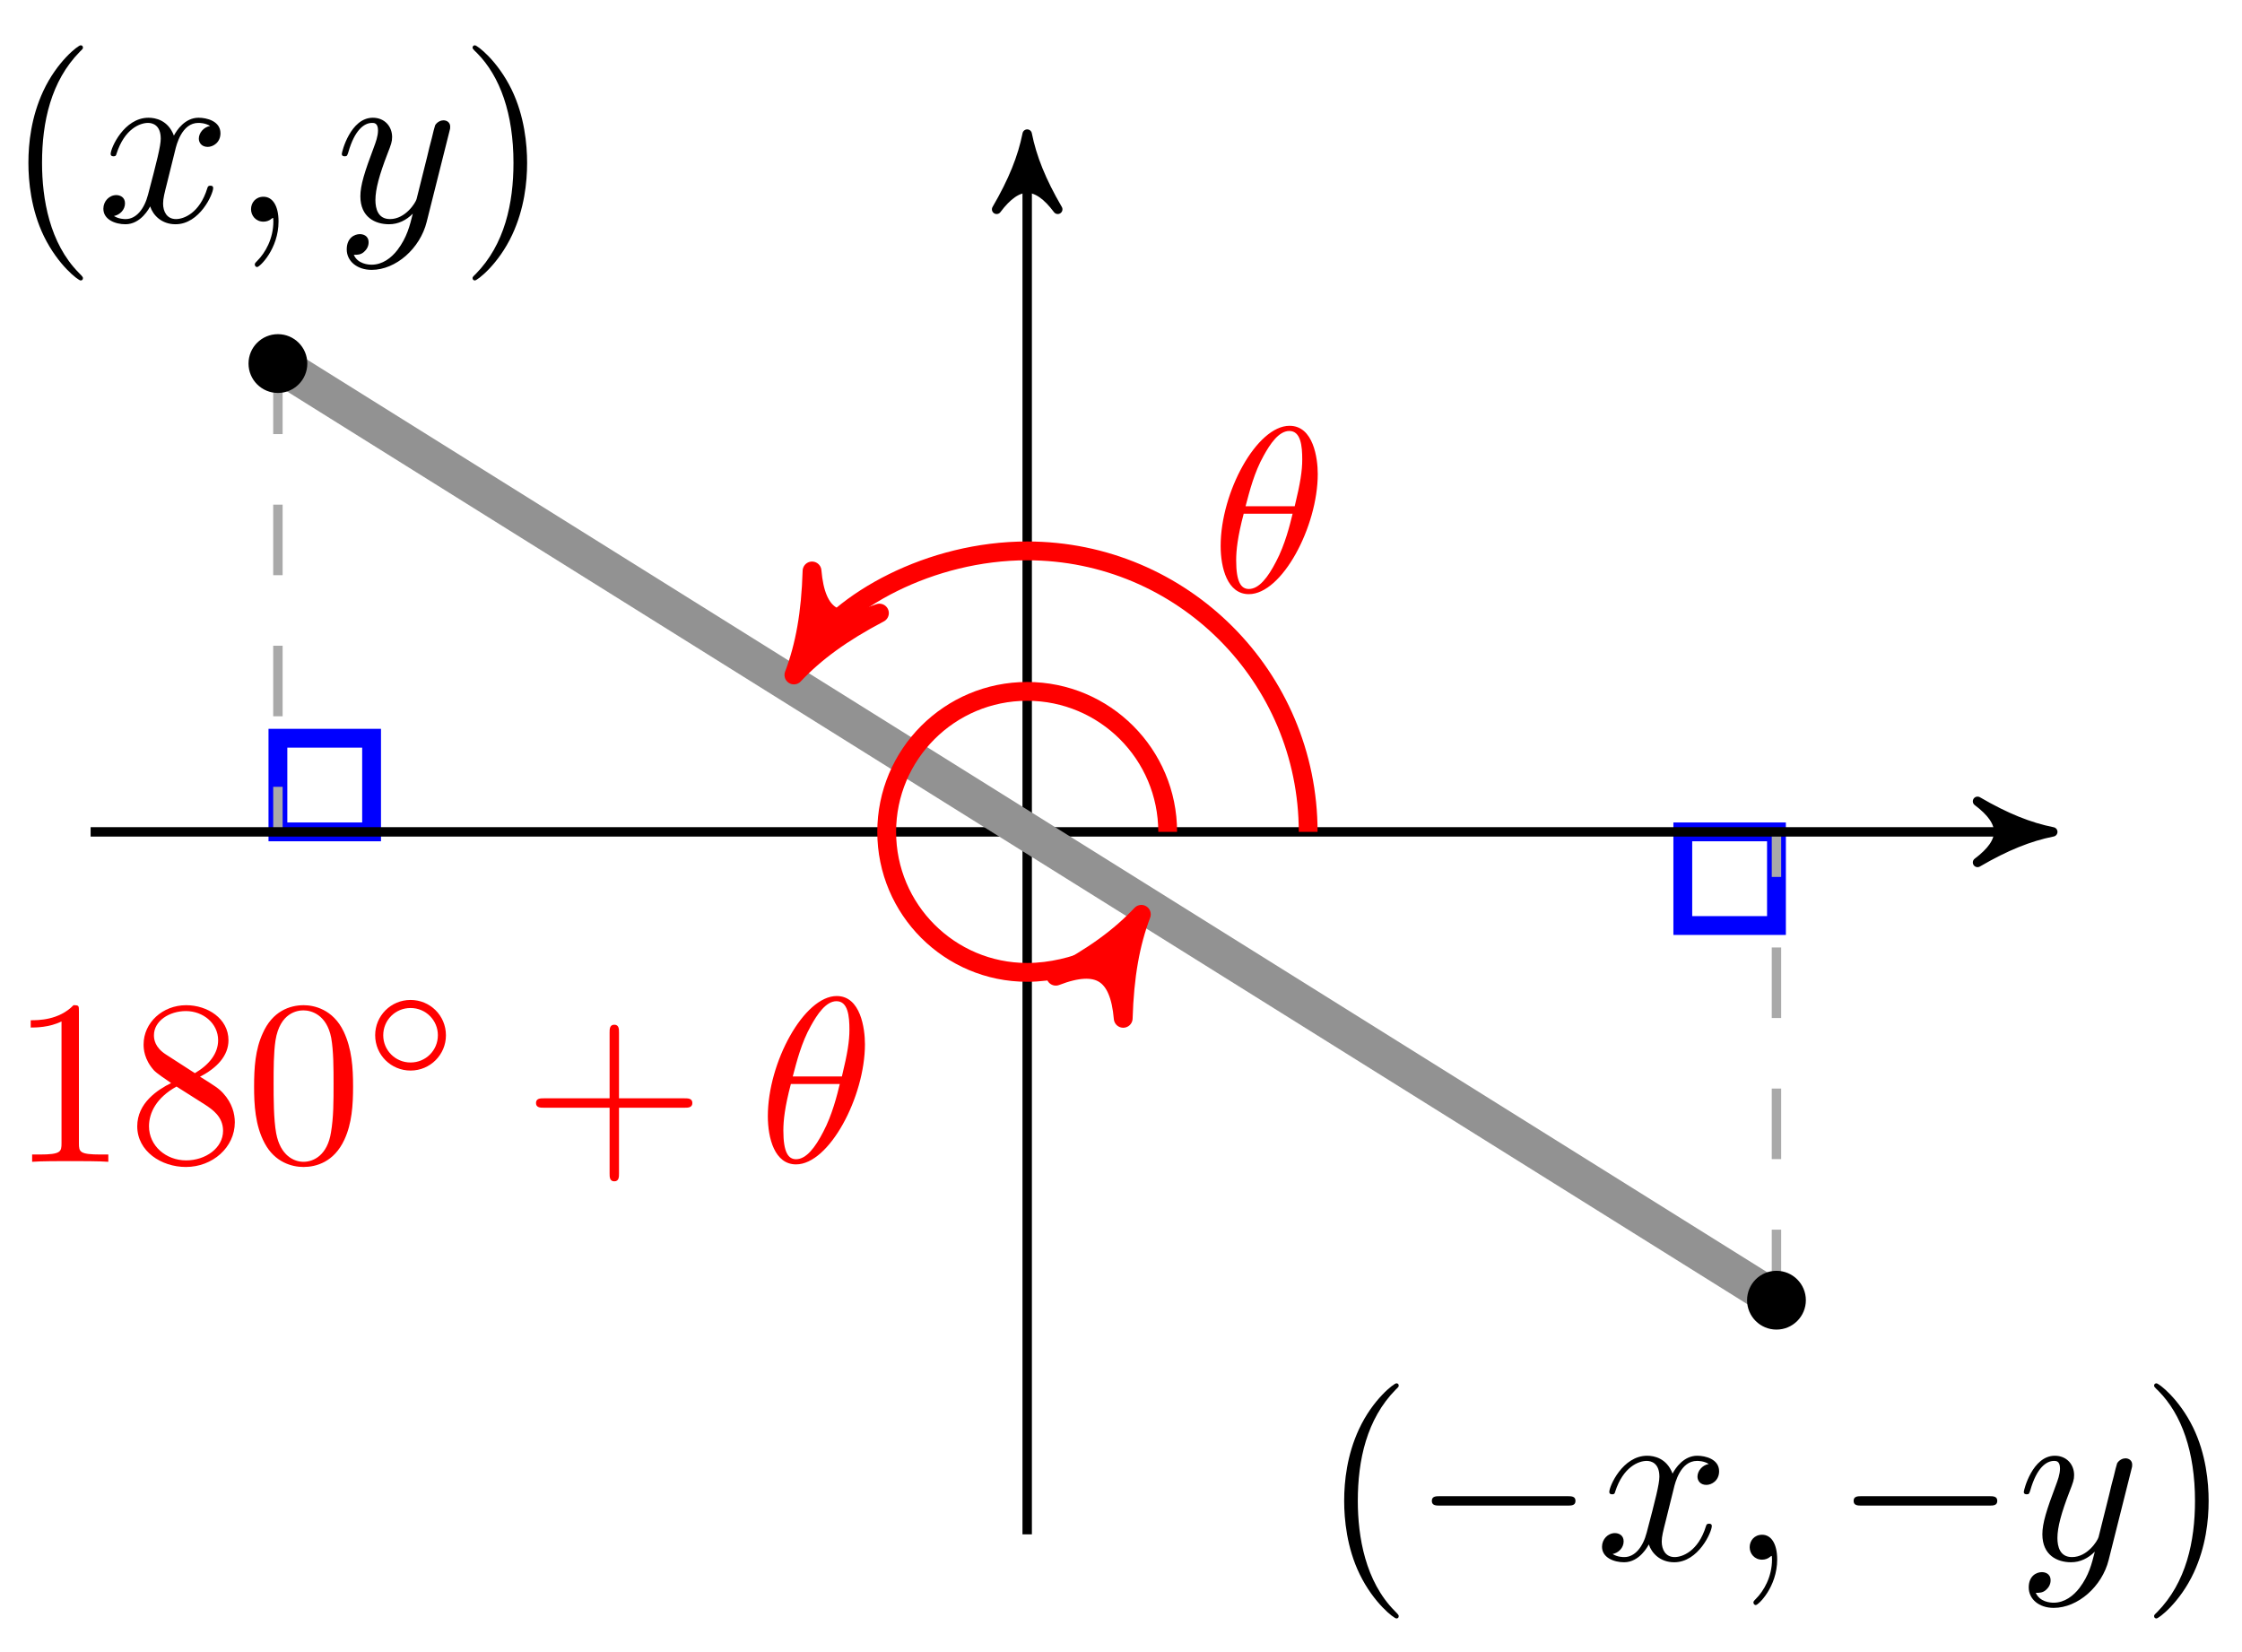 <svg xmlns="http://www.w3.org/2000/svg" xmlns:xlink="http://www.w3.org/1999/xlink" version="1.1" width="95" height="70" viewBox="0 0 95 70">
<defs>
<path id="font_1_1" d="M.331-.24C.331-.237 .331-.235 .314-.218 .189-.092 .157 .097 .157 .25 .157 .424 .195 .598 .318 .723 .331 .735 .331 .737 .331 .74 .331 .747 .327 .75 .321 .75 .311 .75 .221 .682 .162 .555 .111 .445 .099 .334 .099 .25 .099 .172 .11 .051 .165-.062 .225-.185 .311-.25 .321-.25 .327-.25 .331-.247 .331-.24Z"/>
<path id="font_2_1" d="M.659 .23C.676 .23 .694 .23 .694 .25 .694 .27 .676 .27 .659 .27H.118C.101 .27 .083 .27 .083 .25 .083 .23 .101 .23 .118 .23H.659Z"/>
<path id="font_3_3" d="M.334 .302C.34 .328 .363 .42 .433 .42 .438 .42 .462 .42 .483 .407 .455 .402 .435 .377 .435 .353 .435 .337 .446 .318 .473 .318 .495 .318 .527 .336 .527 .376 .527 .428 .468 .442 .434 .442 .376 .442 .341 .389 .329 .366 .304 .432 .25 .442 .221 .442 .117 .442 .06 .313 .06 .288 .06 .278 .07 .278 .072 .278 .08 .278 .083 .28 .085 .289 .119 .395 .185 .42 .219 .42 .238 .42 .273 .411 .273 .353 .273 .322 .256 .255 .219 .115 .203 .053 .168 .011 .124 .011 .118 .011 .095 .011 .074 .024 .099 .029 .121 .05 .121 .078 .121 .105 .099 .113 .084 .113 .054 .113 .029 .087 .029 .055 .029 .009 .079-.011 .123-.011 .189-.011 .225 .059 .228 .065 .24 .028 .276-.011 .336-.011 .439-.011 .496 .118 .496 .143 .496 .153 .487 .153 .484 .153 .475 .153 .473 .149 .471 .142 .438 .035 .37 .011 .338 .011 .299 .011 .283 .043 .283 .077 .283 .099 .289 .121 .3 .165L.334 .302Z"/>
<path id="font_3_2" d="M.203 .001C.203 .067 .178 .106 .139 .106 .106 .106 .086 .081 .086 .053 .086 .026 .106 0 .139 0 .151 0 .164 .004 .174 .013 .177 .015 .178 .016 .179 .016 .18 .016 .181 .015 .181 .001 .181-.073 .146-.133 .113-.166 .102-.177 .102-.179 .102-.182 .102-.189 .107-.193 .112-.193 .123-.193 .203-.116 .203 .001Z"/>
<path id="font_3_4" d="M.486 .381C.49 .395 .49 .397 .49 .404 .49 .422 .476 .431 .461 .431 .451 .431 .435 .425 .426 .41 .424 .405 .416 .374 .412 .356 .405 .33 .398 .303 .392 .276L.347 .096C.343 .081 .3 .011 .234 .011 .183 .011 .172 .055 .172 .092 .172 .138 .189 .2 .223 .288 .239 .329 .243 .34 .243 .36 .243 .405 .211 .442 .161 .442 .066 .442 .029 .297 .029 .288 .029 .278 .039 .278 .041 .278 .051 .278 .052 .28 .057 .296 .084 .39 .124 .42 .158 .42 .166 .42 .183 .42 .183 .388 .183 .363 .173 .337 .166 .318 .126 .212 .108 .155 .108 .108 .108 .019 .171-.011 .23-.011 .269-.011 .303 .006 .331 .034 .318-.018 .306-.067 .266-.12 .24-.154 .202-.183 .156-.183 .142-.183 .097-.18 .08-.141 .096-.141 .109-.141 .123-.129 .133-.12 .143-.107 .143-.088 .143-.057 .116-.053 .106-.053 .083-.053 .05-.069 .05-.118 .05-.168 .094-.205 .156-.205 .259-.205 .362-.114 .39-.001L.486 .381Z"/>
<path id="font_1_2" d="M.289 .25C.289 .328 .278 .449 .223 .562 .163 .685 .077 .75 .067 .75 .061 .75 .057 .746 .057 .74 .057 .737 .057 .735 .076 .717 .174 .618 .231 .459 .231 .25 .231 .079 .194-.097 .07-.223 .057-.235 .057-.237 .057-.24 .057-.246 .061-.25 .067-.25 .077-.25 .167-.182 .226-.055 .277 .055 .289 .166 .289 .25Z"/>
<path id="font_1_5" d="M.294 .64C.294 .664 .294 .666 .271 .666 .209 .602 .121 .602 .089 .602V.571C.109 .571 .168 .571 .22 .597V.079C.22 .043 .217 .031 .127 .031H.095V0C.13 .003 .217 .003 .257 .003 .297 .003 .384 .003 .419 0V.031H.387C.297 .031 .294 .042 .294 .079V.64Z"/>
<path id="font_1_6" d="M.163 .457C.117 .487 .113 .521 .113 .538 .113 .599 .178 .641 .249 .641 .322 .641 .386 .589 .386 .517 .386 .46 .347 .412 .287 .377L.163 .457M.309 .362C.381 .399 .43 .451 .43 .517 .43 .609 .341 .666 .25 .666 .15 .666 .069 .592 .069 .499 .069 .481 .071 .436 .113 .389 .124 .377 .161 .352 .186 .335 .128 .306 .042 .25 .042 .151 .042 .045 .144-.022 .249-.022 .362-.022 .457 .061 .457 .168 .457 .204 .446 .249 .408 .291 .389 .312 .373 .322 .309 .362M.209 .32 .332 .242C.36 .223 .407 .193 .407 .132 .407 .058 .332 .006 .25 .006 .164 .006 .092 .068 .092 .151 .092 .209 .124 .273 .209 .32Z"/>
<path id="font_1_4" d="M.46 .32C.46 .4 .455 .48 .42 .554 .374 .65 .292 .666 .25 .666 .19 .666 .117 .64 .076 .547 .044 .478 .039 .4 .039 .32 .039 .245 .043 .155 .084 .079 .127-.002 .2-.022 .249-.022 .303-.022 .379-.001 .423 .094 .455 .163 .46 .241 .46 .32M.249-0C.21-0 .151 .025 .133 .121 .122 .181 .122 .273 .122 .332 .122 .396 .122 .462 .13 .516 .149 .635 .224 .644 .249 .644 .282 .644 .348 .626 .367 .527 .377 .471 .377 .395 .377 .332 .377 .257 .377 .189 .366 .125 .351 .03 .294-0 .249-0Z"/>
<path id="font_4_1" d="M.507 .25C.507 .371 .41 .465 .292 .465 .172 .465 .077 .368 .077 .251 .077 .13 .174 .036 .292 .036 .412 .036 .507 .133 .507 .25M.292 .085C.198 .085 .126 .161 .126 .25 .126 .343 .2 .416 .292 .416 .386 .416 .458 .34 .458 .251 .458 .158 .384 .085 .292 .085Z"/>
<path id="font_1_3" d="M.409 .23H.688C.702 .23 .721 .23 .721 .25 .721 .27 .702 .27 .688 .27H.409V.55C.409 .564 .409 .583 .389 .583 .369 .583 .369 .564 .369 .55V.27H.089C.075 .27 .056 .27 .056 .25 .056 .23 .075 .23 .089 .23H.369V-.05C.369-.064 .369-.083 .389-.083 .409-.083 .409-.064 .409-.05V.23Z"/>
<path id="font_3_1" d="M.455 .5C.455 .566 .437 .705 .335 .705 .196 .705 .042 .423 .042 .194 .042 .1 .071-.011 .162-.011 .303-.011 .455 .276 .455 .5M.148 .363C.165 .427 .185 .507 .225 .578 .252 .627 .289 .683 .334 .683 .383 .683 .389 .619 .389 .562 .389 .513 .381 .462 .357 .363H.148M.348 .331C.337 .285 .316 .2 .278 .128 .243 .06 .205 .011 .162 .011 .129 .011 .108 .04 .108 .133 .108 .175 .114 .233 .14 .331H.348Z"/>
</defs>
<path transform="matrix(1,0,0,-1,43.525,35.247)" stroke-width=".797" stroke-linecap="butt" stroke-miterlimit="10" stroke-linejoin="miter" fill="none" stroke="#0000ff" d="M31.749 0V-3.968H27.78V0ZM27.78-3.968"/>
<path transform="matrix(1,0,0,-1,43.525,35.247)" stroke-width=".797" stroke-linecap="butt" stroke-miterlimit="10" stroke-linejoin="miter" fill="none" stroke="#0000ff" d="M-31.749 0V3.968H-27.78V0ZM-27.78 3.968"/>
<path transform="matrix(1,0,0,-1,43.525,35.247)" stroke-width=".399" stroke-linecap="butt" stroke-dasharray="2.989,2.989" stroke-miterlimit="10" stroke-linejoin="miter" fill="none" stroke="#a9a9a9" d="M31.749-19.843V0"/>
<path transform="matrix(1,0,0,-1,43.525,35.247)" stroke-width=".399" stroke-linecap="butt" stroke-dasharray="2.989,2.989" stroke-miterlimit="10" stroke-linejoin="miter" fill="none" stroke="#a9a9a9" d="M-31.749 19.843V0"/>
<path transform="matrix(1,0,0,-1,43.525,35.247)" stroke-width=".399" stroke-linecap="butt" stroke-miterlimit="10" stroke-linejoin="miter" fill="none" stroke="#000000" d="M-39.685 0H42.658"/>
<path transform="matrix(1,0,0,-1,86.185,35.247)" d="M.797 0C-.199 .199-1.196 .598-2.391 1.295-1.196 .399-1.196-.399-2.391-1.295-1.196-.598-.199-.199 .797 0Z"/>
<path transform="matrix(1,0,0,-1,86.185,35.247)" stroke-width=".399" stroke-linecap="butt" stroke-linejoin="round" fill="none" stroke="#000000" d="M.797 0C-.199 .199-1.196 .598-2.391 1.295-1.196 .399-1.196-.399-2.391-1.295-1.196-.598-.199-.199 .797 0Z"/>
<path transform="matrix(1,0,0,-1,43.525,35.247)" stroke-width=".399" stroke-linecap="butt" stroke-miterlimit="10" stroke-linejoin="miter" fill="none" stroke="#000000" d="M0-29.764V28.768"/>
<path transform="matrix(0,-1,-1,-0,43.525,6.478)" d="M.797 0C-.199 .199-1.196 .598-2.391 1.295-1.196 .399-1.196-.399-2.391-1.295-1.196-.598-.199-.199 .797 0Z"/>
<path transform="matrix(0,-1,-1,-0,43.525,6.478)" stroke-width=".399" stroke-linecap="butt" stroke-linejoin="round" fill="none" stroke="#000000" d="M.797 0C-.199 .199-1.196 .598-2.391 1.295-1.196 .399-1.196-.399-2.391-1.295-1.196-.598-.199-.199 .797 0Z"/>
<path transform="matrix(1,0,0,-1,43.525,35.247)" stroke-width="1.594" stroke-linecap="butt" stroke-miterlimit="10" stroke-linejoin="miter" fill="none" stroke="#929292" d="M31.749-19.843-31.749 19.843"/>
<path transform="matrix(1,0,0,-1,43.525,35.247)" d="M32.795-19.843C32.795-19.265 32.327-18.797 31.749-18.797 31.171-18.797 30.703-19.265 30.703-19.843 30.703-20.421 31.171-20.889 31.749-20.889 32.327-20.889 32.795-20.421 32.795-19.843ZM31.749-19.843"/>
<path transform="matrix(1,0,0,-1,43.525,35.247)" stroke-width=".399" stroke-linecap="butt" stroke-miterlimit="10" stroke-linejoin="miter" fill="none" stroke="#000000" d="M32.795-19.843C32.795-19.265 32.327-18.797 31.749-18.797 31.171-18.797 30.703-19.265 30.703-19.843 30.703-20.421 31.171-20.889 31.749-20.889 32.327-20.889 32.795-20.421 32.795-19.843ZM31.749-19.843"/>
<use data-text="(" xlink:href="#font_1_1" transform="matrix(9.963,0,0,-9.963,55.97,66.084)"/>
<use data-text="&#x2212;" xlink:href="#font_2_1" transform="matrix(9.963,0,0,-9.963,59.844,66.084)"/>
<use data-text="x" xlink:href="#font_3_3" transform="matrix(9.963,0,0,-9.963,67.593,66.084)"/>
<use data-text="," xlink:href="#font_3_2" transform="matrix(9.963,0,0,-9.963,73.282,66.084)"/>
<use data-text="&#x2212;" xlink:href="#font_2_1" transform="matrix(9.963,0,0,-9.963,77.716,66.084)"/>
<use data-text="y" xlink:href="#font_3_4" transform="matrix(9.963,0,0,-9.963,85.465,66.084)"/>
<use data-text=")" xlink:href="#font_1_2" transform="matrix(9.963,0,0,-9.963,90.707,66.084)"/>
<path transform="matrix(1,0,0,-1,43.525,35.247)" d="M-30.703 19.843C-30.703 20.421-31.171 20.889-31.749 20.889-32.327 20.889-32.795 20.421-32.795 19.843-32.795 19.265-32.327 18.797-31.749 18.797-31.171 18.797-30.703 19.265-30.703 19.843ZM-31.749 19.843"/>
<path transform="matrix(1,0,0,-1,43.525,35.247)" stroke-width=".399" stroke-linecap="butt" stroke-miterlimit="10" stroke-linejoin="miter" fill="none" stroke="#000000" d="M-30.703 19.843C-30.703 20.421-31.171 20.889-31.749 20.889-32.327 20.889-32.795 20.421-32.795 19.843-32.795 19.265-32.327 18.797-31.749 18.797-31.171 18.797-30.703 19.265-30.703 19.843ZM-31.749 19.843"/>
<use data-text="(" xlink:href="#font_1_1" transform="matrix(9.963,0,0,-9.963,.217,9.392)"/>
<use data-text="x" xlink:href="#font_3_3" transform="matrix(9.963,0,0,-9.963,4.091,9.392)"/>
<use data-text="," xlink:href="#font_3_2" transform="matrix(9.963,0,0,-9.963,9.78,9.392)"/>
<use data-text="y" xlink:href="#font_3_4" transform="matrix(9.963,0,0,-9.963,14.194,9.392)"/>
<use data-text=")" xlink:href="#font_1_2" transform="matrix(9.963,0,0,-9.963,19.456,9.392)"/>
<path transform="matrix(1,0,0,-1,43.525,35.247)" stroke-width=".797" stroke-linecap="butt" stroke-miterlimit="10" stroke-linejoin="miter" fill="none" stroke="#ff0000" d="M5.953 0C5.953 3.288 3.288 5.953 0 5.953-3.288 5.953-5.953 3.288-5.953 0-5.953-3.288-3.288-5.953 0-5.953 2.052-5.953 3.961-4.895 4.288-4.371"/>
<path transform="matrix(.53,-.848,-.848,-.53,47.813,39.619)" d="M1.036 0C-.259 .259-1.554 .777-3.108 1.684-1.554 .518-1.554-.518-3.108-1.684-1.554-.777-.259-.259 1.036 0Z" fill="#ff0000"/>
<path transform="matrix(.53,-.848,-.848,-.53,47.813,39.619)" stroke-width=".797" stroke-linecap="butt" stroke-linejoin="round" fill="none" stroke="#ff0000" d="M1.036 0C-.259 .259-1.554 .777-3.108 1.684-1.554 .518-1.554-.518-3.108-1.684-1.554-.777-.259-.259 1.036 0Z"/>
<use data-text="1" xlink:href="#font_1_5" transform="matrix(9.963,0,0,-9.963,.415,49.226)" fill="#ff0000"/>
<use data-text="8" xlink:href="#font_1_6" transform="matrix(9.963,0,0,-9.963,5.397,49.226)" fill="#ff0000"/>
<use data-text="0" xlink:href="#font_1_4" transform="matrix(9.963,0,0,-9.963,10.378,49.226)" fill="#ff0000"/>
<use data-text="&#x25e6;" xlink:href="#font_4_1" transform="matrix(6.974,0,0,-6.974,15.36,45.611)" fill="#ff0000"/>
<use data-text="+" xlink:href="#font_1_3" transform="matrix(9.963,0,0,-9.963,22.154,49.226)" fill="#ff0000"/>
<use data-text="&#x03b8;" xlink:href="#font_3_1" transform="matrix(9.963,0,0,-9.963,32.117,49.226)" fill="#ff0000"/>
<path transform="matrix(1,0,0,-1,43.525,35.247)" stroke-width=".797" stroke-linecap="butt" stroke-miterlimit="10" stroke-linejoin="miter" fill="none" stroke="#ff0000" d="M11.906 0C11.906 6.575 6.575 11.906 0 11.906-4.104 11.906-7.921 9.79-9.336 7.526"/>
<path transform="matrix(-.53,.848,.848,.53,34.189,27.72)" d="M1.036 0C-.259 .259-1.554 .777-3.108 1.684-1.554 .518-1.554-.518-3.108-1.684-1.554-.777-.259-.259 1.036 0Z" fill="#ff0000"/>
<path transform="matrix(-.53,.848,.848,.53,34.189,27.72)" stroke-width=".797" stroke-linecap="butt" stroke-linejoin="round" fill="none" stroke="#ff0000" d="M1.036 0C-.259 .259-1.554 .777-3.108 1.684-1.554 .518-1.554-.518-3.108-1.684-1.554-.777-.259-.259 1.036 0Z"/>
<use data-text="&#x03b8;" xlink:href="#font_3_1" transform="matrix(9.963,0,0,-9.963,51.304,25.065)" fill="#ff0000"/>
</svg>
